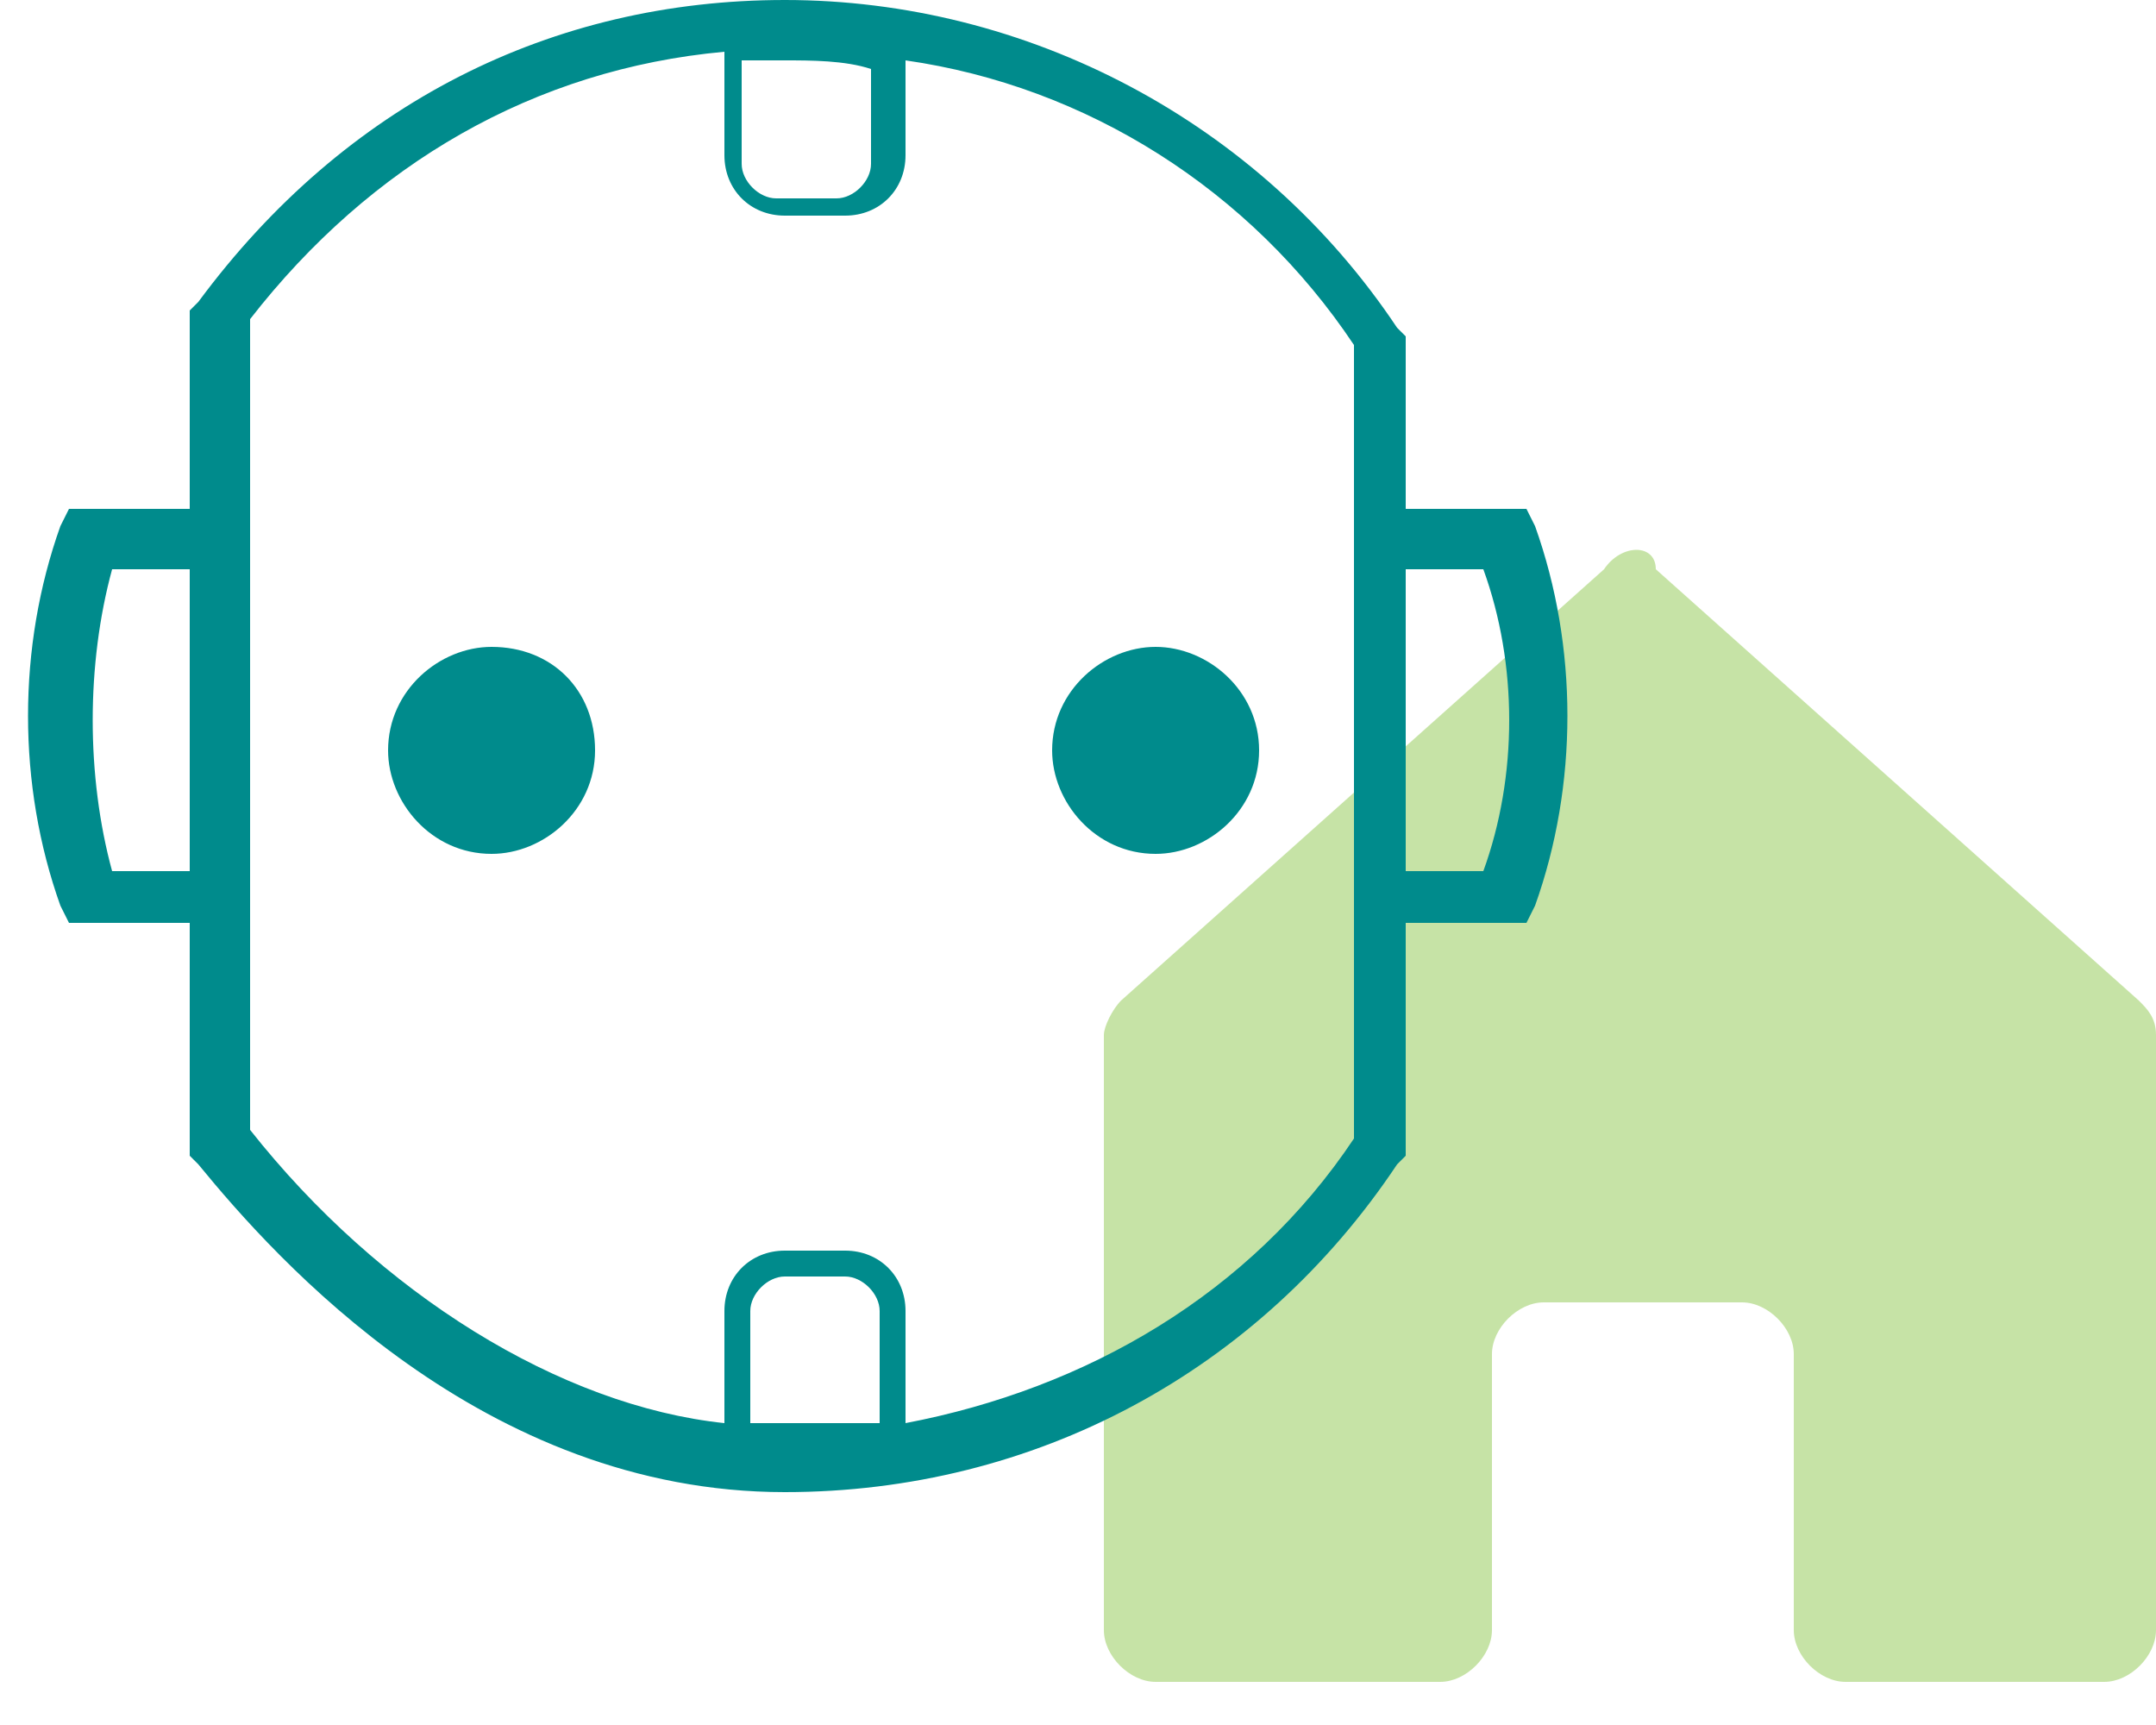 <?xml version="1.0" encoding="UTF-8"?>
<svg width="25px" height="20px" viewBox="0 0 25 20" version="1.1" xmlns="http://www.w3.org/2000/svg" xmlns:xlink="http://www.w3.org/1999/xlink">
    <g id="Page-1" stroke="none" stroke-width="1" fill="none" fill-rule="evenodd">
        <g id="flyer-Gaia" transform="translate(-1593, -123)">
            <g id="_x31_" transform="translate(1294, 45)" fill-rule="nonzero">
                <g id="Capa_7" transform="translate(6, 57)">
                    <g id="Group" transform="translate(293, 21)">
                        <path d="M18.6,6.6 L13,11.6 C12.9,11.7 12.8,11.9 12.8,12 L12.8,18.9 C12.8,19.2 13.1,19.5 13.4,19.5 L16.7,19.5 C17,19.5 17.3,19.2 17.3,18.9 L17.3,15.7 C17.3,15.4 17.6,15.1 17.9,15.1 L20.2,15.1 C20.5,15.1 20.8,15.4 20.8,15.7 L20.8,18.9 C20.8,19.2 21.1,19.5 21.4,19.5 L24.4,19.5 C24.7,19.5 25,19.2 25,18.9 L25,12 C25,11.8 24.9,11.7 24.8,11.6 L19.2,6.6 C19.2,6.3 18.8,6.3 18.6,6.6 Z" id="Path" fill="#8FC84E" opacity="0.5"></path>
                        <g fill="#008B8C">
                            <path d="M17.8,6.1 L17.7,5.9 L16.3,5.9 L16.3,3.9 L16.2,3.8 C14.6,1.4 11.9,0 9.1,0 C6.4,0 4,1.2 2.3,3.5 L2.2,3.6 L2.2,5.9 L0.8,5.9 L0.7,6.1 C0.2,7.5 0.2,9.1 0.7,10.5 L0.8,10.7 L2.2,10.7 L2.2,13.4 L2.3,13.5 C3.2,14.6 5.6,17.3 9.1,17.3 C12,17.3 14.6,15.9 16.2,13.5 L16.3,13.4 L16.3,10.7 L17.7,10.7 L17.8,10.5 C18.3,9.1 18.3,7.5 17.8,6.1 Z M8.7,0.7 C8.8,0.7 9,0.7 9.1,0.7 C9.4,0.7 9.8,0.7 10.1,0.8 L10.1,1.9 C10.1,2.1 9.9,2.3 9.7,2.3 L9,2.3 C8.8,2.3 8.6,2.1 8.6,1.9 L8.6,0.7 L8.7,0.7 Z M1.3,10.1 C1,9 1,7.7 1.3,6.6 L2.2,6.6 L2.2,10.1 L1.3,10.1 Z M10.1,16.5 C10.1,16.5 10.1,16.5 10.1,16.5 L8.7,16.5 L8.7,15.2 C8.7,15 8.9,14.8 9.1,14.8 L9.8,14.8 C10,14.8 10.2,15 10.2,15.2 L10.2,16.5 L10.1,16.5 Z M15.7,13.2 C14.5,15 12.6,16.1 10.5,16.5 L10.5,15.2 C10.5,14.8 10.2,14.5 9.8,14.5 L9.1,14.5 C8.7,14.5 8.4,14.8 8.4,15.2 L8.4,16.5 C6.5,16.3 4.4,15 2.9,13.1 L2.9,10.7 L2.9,5.8 L2.9,3.7 C4.3,1.9 6.2,0.8 8.4,0.6 L8.4,1.8 C8.4,2.2 8.7,2.5 9.1,2.5 L9.8,2.5 C10.2,2.5 10.5,2.2 10.5,1.8 L10.5,0.7 C12.6,1 14.5,2.2 15.7,4 L15.7,5.8 L15.7,10.7 L15.7,13.2 Z M17.2,10.1 L16.3,10.1 L16.3,6.6 L17.2,6.6 C17.6,7.7 17.6,9 17.2,10.1 Z" id="Shape"></path>
                            <path d="M5.7,7.5 C5.1,7.5 4.5,8 4.5,8.7 C4.5,9.3 5,9.9 5.7,9.9 C6.3,9.9 6.9,9.4 6.9,8.7 C6.9,8 6.4,7.5 5.7,7.5 Z" id="Path"></path>
                            <path d="M13.4,7.5 C12.8,7.5 12.2,8 12.2,8.7 C12.2,9.3 12.7,9.9 13.4,9.9 C14,9.9 14.6,9.4 14.6,8.7 C14.6,8 14,7.5 13.4,7.5 Z" id="Path"></path>
                        </g>
                    </g>
                </g>
            </g>
        </g>
    </g>
</svg>
